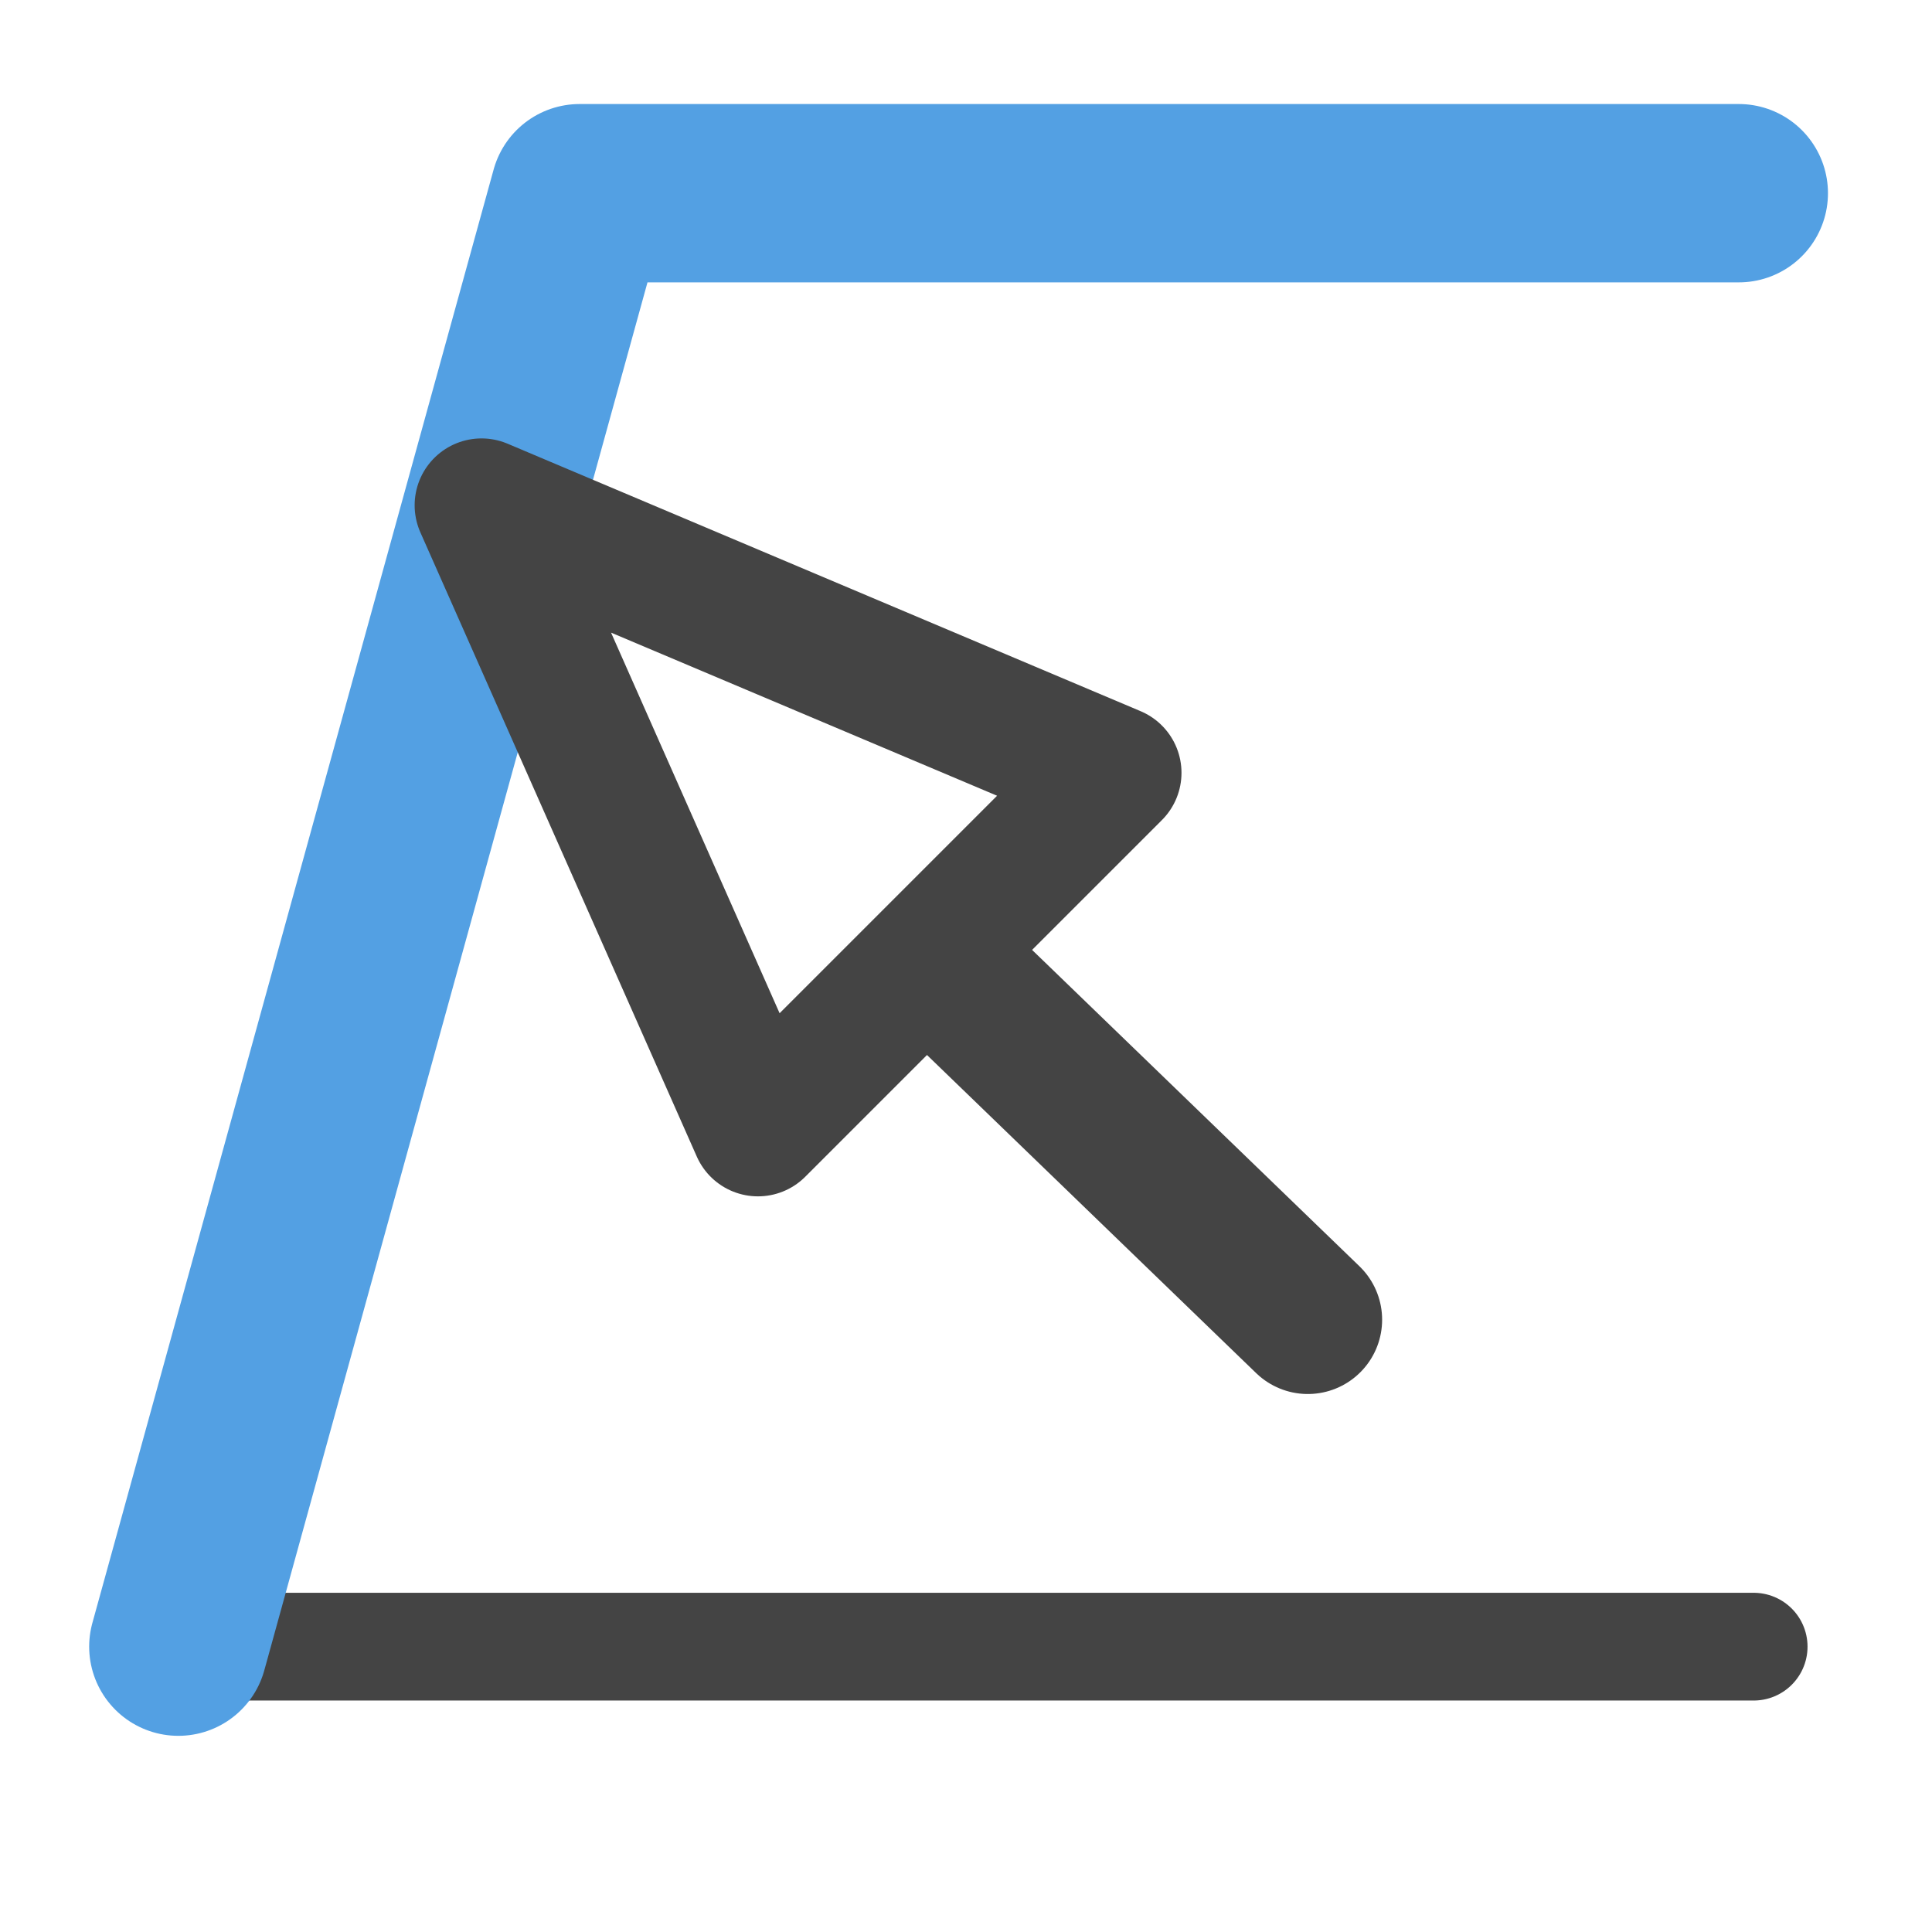 <svg xmlns="http://www.w3.org/2000/svg" xmlns:xlink="http://www.w3.org/1999/xlink" width="26.0" height="26.0" viewBox="0 -26.0 26.0 26.0">
<path d="M2.4,-3.84 L23.6,-3.84 Z" fill="none" stroke="#444" stroke-width="1.45" stroke-linejoin="round" stroke-linecap="round" fill-opacity="1.0" />
<path d="M2.4,-3.84 L7.8,-23.4 L23.4,-23.4" fill="none" stroke="rgb(83,160,227)" stroke-width="2.4" stroke-linejoin="round" stroke-linecap="round" fill-opacity="1.0" />
<path d="M6.48,-19.2 L10.2,-10.8 L15.0,-15.6 Z" fill="none" stroke="#444" stroke-width="1.8" stroke-linejoin="round" stroke-linecap="round" fill-opacity="1.0" />
<path d="M12.84,-12.84 L17.6,-8.24 Z" fill="none" stroke="#444" stroke-width="2.0" stroke-linejoin="round" stroke-linecap="round" fill-opacity="1.0" />
</svg>
